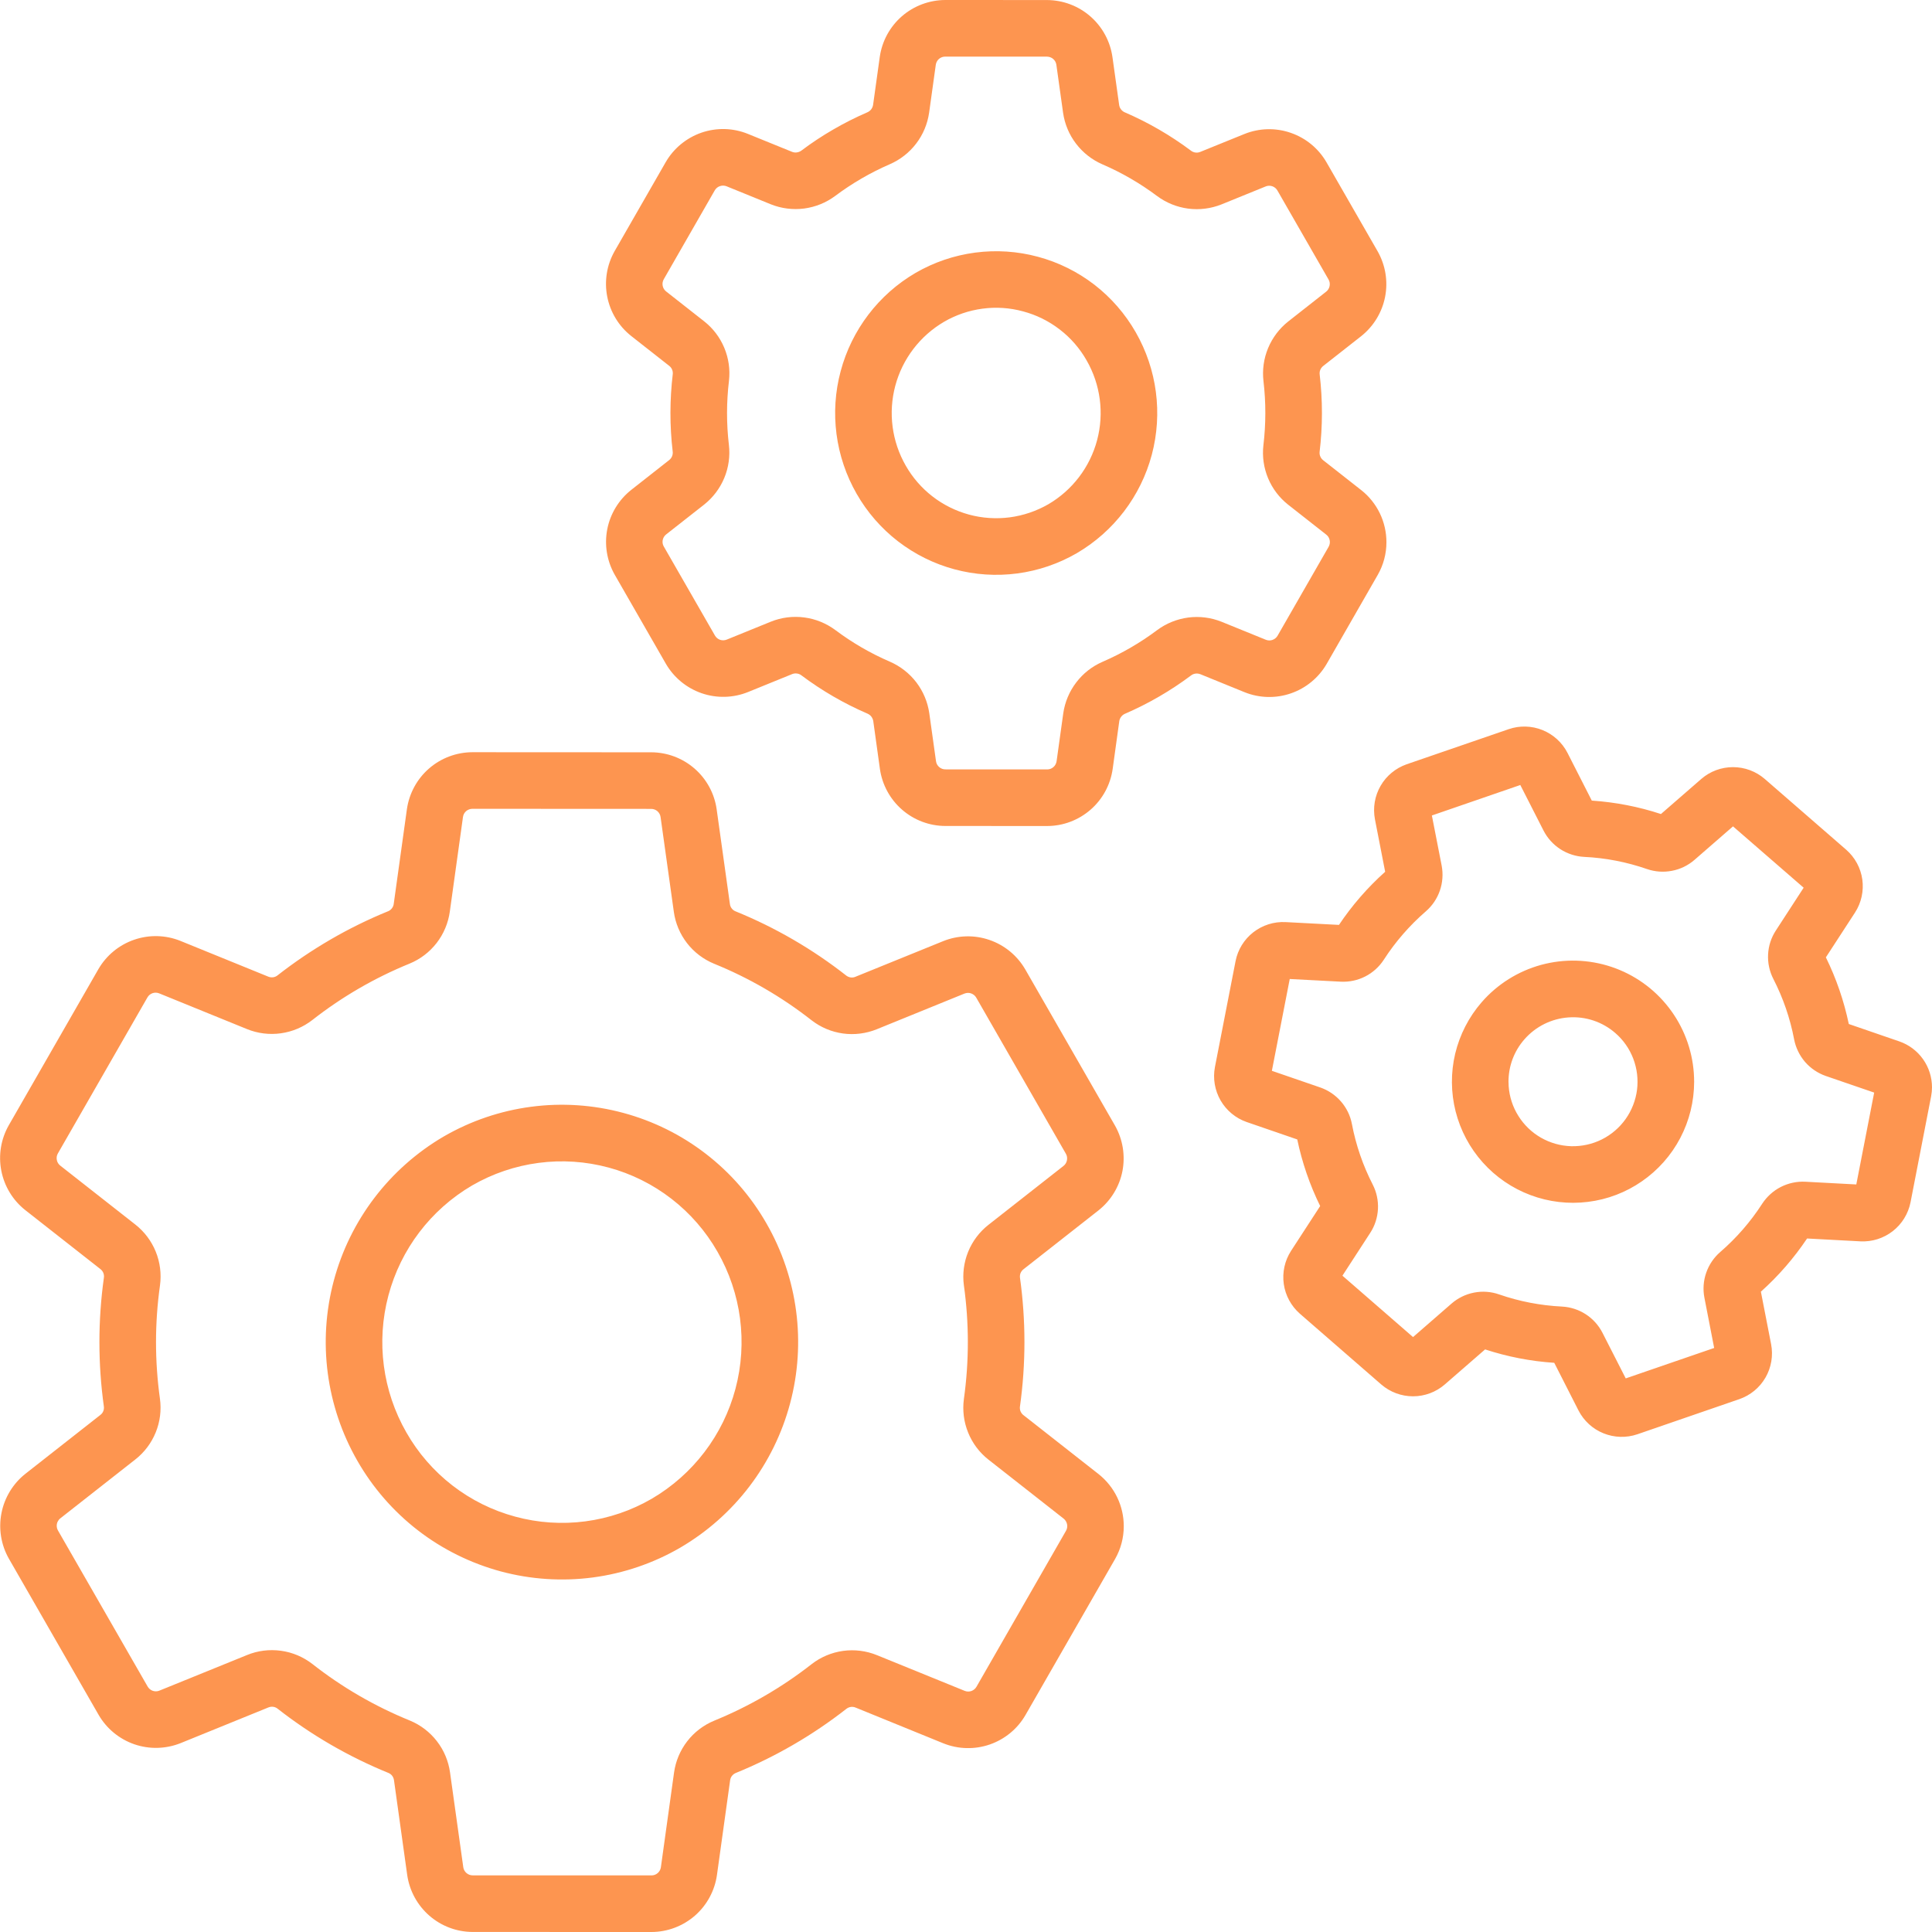 <svg width="44" height="44" viewBox="0 0 44 44" fill="none" xmlns="http://www.w3.org/2000/svg">
<g clip-path="url(#clip0_1167_546)">
<path opacity="0.7" d="M17.457 27.865C17.106 27.25 16.637 26.711 16.077 26.279C15.517 25.846 14.877 25.529 14.193 25.345C13.51 25.161 12.797 25.113 12.095 25.206C11.394 25.298 10.717 25.529 10.105 25.883C8.87 26.606 7.97 27.787 7.601 29.17C7.233 30.553 7.426 32.025 8.138 33.267C8.489 33.881 8.958 34.42 9.518 34.853C10.078 35.285 10.719 35.602 11.402 35.787C12.085 35.971 12.798 36.018 13.5 35.926C14.202 35.833 14.878 35.603 15.49 35.248C16.726 34.526 17.626 33.344 17.994 31.961C18.363 30.578 18.17 29.106 17.457 27.865ZM14.843 34.133C14.378 34.403 13.864 34.578 13.33 34.648C12.797 34.718 12.255 34.682 11.736 34.541C11.216 34.401 10.73 34.16 10.304 33.831C9.879 33.502 9.522 33.092 9.256 32.625C8.713 31.679 8.565 30.557 8.846 29.503C9.126 28.45 9.811 27.549 10.752 26.998C11.217 26.729 11.732 26.554 12.265 26.484C12.798 26.413 13.34 26.45 13.86 26.59C14.379 26.73 14.866 26.972 15.291 27.301C15.717 27.63 16.073 28.04 16.34 28.507C16.883 29.452 17.03 30.574 16.75 31.628C16.47 32.682 15.784 33.582 14.843 34.133ZM23.228 32.039C23.365 31.063 23.365 30.072 23.229 29.096C23.225 29.059 23.23 29.023 23.244 28.99C23.259 28.957 23.281 28.928 23.31 28.906L25.017 27.566C25.3 27.342 25.494 27.024 25.563 26.67C25.631 26.315 25.571 25.948 25.393 25.634L23.35 22.078C23.168 21.764 22.879 21.525 22.535 21.407C22.192 21.288 21.817 21.298 21.48 21.434L19.483 22.245C19.45 22.26 19.413 22.265 19.377 22.261C19.341 22.256 19.306 22.242 19.277 22.221C18.506 21.616 17.655 21.122 16.747 20.753C16.713 20.739 16.684 20.716 16.663 20.687C16.641 20.658 16.627 20.624 16.623 20.588L16.321 18.428C16.27 18.07 16.091 17.741 15.817 17.503C15.544 17.266 15.194 17.134 14.832 17.133L10.757 17.131C10.395 17.133 10.044 17.264 9.771 17.502C9.497 17.74 9.319 18.069 9.267 18.428L8.967 20.585C8.963 20.621 8.949 20.655 8.927 20.684C8.905 20.714 8.876 20.737 8.843 20.751C8.39 20.936 7.951 21.151 7.528 21.397C7.106 21.642 6.701 21.916 6.316 22.217C6.287 22.239 6.253 22.253 6.216 22.257C6.18 22.262 6.143 22.256 6.109 22.242L4.111 21.429C3.774 21.293 3.399 21.283 3.055 21.402C2.711 21.52 2.422 21.759 2.24 22.073L0.2 25.627C0.021 25.941 -0.039 26.308 0.03 26.663C0.099 27.017 0.292 27.335 0.575 27.559L2.286 28.902C2.315 28.924 2.337 28.953 2.352 28.986C2.366 29.02 2.371 29.056 2.367 29.092C2.23 30.069 2.23 31.059 2.366 32.036C2.37 32.072 2.365 32.108 2.351 32.141C2.337 32.175 2.314 32.203 2.285 32.225L0.578 33.565C0.295 33.789 0.102 34.108 0.033 34.462C-0.036 34.816 0.024 35.184 0.202 35.497L2.245 39.053C2.427 39.368 2.716 39.606 3.06 39.725C3.403 39.843 3.778 39.833 4.115 39.698L6.112 38.886C6.145 38.872 6.182 38.867 6.218 38.871C6.255 38.875 6.289 38.889 6.318 38.911C7.089 39.515 7.941 40.009 8.848 40.378C8.882 40.392 8.911 40.415 8.933 40.444C8.954 40.473 8.968 40.508 8.973 40.544L9.274 42.703C9.326 43.062 9.505 43.39 9.778 43.628C10.051 43.866 10.401 43.998 10.763 43.999L14.838 44C15.201 43.999 15.551 43.867 15.825 43.629C16.098 43.391 16.277 43.062 16.328 42.703L16.628 40.546C16.633 40.51 16.646 40.476 16.668 40.447C16.69 40.418 16.719 40.395 16.753 40.38C17.659 40.011 18.509 39.518 19.279 38.915C19.308 38.893 19.343 38.879 19.379 38.874C19.416 38.87 19.453 38.875 19.486 38.889L21.484 39.703C21.822 39.839 22.197 39.848 22.54 39.73C22.884 39.611 23.174 39.373 23.355 39.058L25.396 35.504C25.525 35.278 25.593 35.021 25.593 34.76C25.594 34.532 25.542 34.306 25.443 34.1C25.344 33.895 25.199 33.714 25.02 33.572L23.309 32.229C23.28 32.208 23.258 32.178 23.243 32.145C23.229 32.112 23.224 32.075 23.228 32.039ZM22.513 33.243L24.224 34.586C24.264 34.618 24.292 34.664 24.302 34.715C24.312 34.765 24.303 34.818 24.278 34.862L22.238 38.416C22.212 38.461 22.17 38.495 22.121 38.512C22.072 38.529 22.018 38.528 21.97 38.508L19.972 37.695C19.728 37.596 19.462 37.562 19.201 37.598C18.94 37.634 18.692 37.738 18.484 37.9C17.808 38.429 17.061 38.862 16.266 39.187C16.024 39.287 15.812 39.448 15.651 39.656C15.491 39.863 15.387 40.109 15.351 40.369L15.051 42.526C15.044 42.577 15.018 42.624 14.979 42.658C14.94 42.692 14.89 42.711 14.838 42.711L10.764 42.71C10.712 42.71 10.662 42.691 10.623 42.657C10.584 42.623 10.558 42.576 10.551 42.525L10.249 40.365C10.213 40.106 10.11 39.86 9.949 39.653C9.788 39.445 9.576 39.284 9.334 39.184C8.537 38.86 7.79 38.427 7.114 37.896C6.906 37.735 6.659 37.63 6.398 37.595C6.136 37.559 5.87 37.592 5.627 37.692L3.63 38.503C3.582 38.523 3.528 38.524 3.479 38.507C3.43 38.49 3.389 38.456 3.363 38.411L1.32 34.855C1.302 34.823 1.292 34.786 1.292 34.749C1.292 34.716 1.299 34.684 1.313 34.655C1.328 34.625 1.348 34.599 1.374 34.579L3.081 33.239C3.287 33.078 3.447 32.866 3.546 32.623C3.645 32.381 3.678 32.117 3.643 31.858C3.523 30.999 3.523 30.129 3.644 29.271C3.679 29.011 3.645 28.747 3.547 28.505C3.448 28.262 3.288 28.05 3.082 27.888L1.371 26.545C1.331 26.513 1.303 26.468 1.294 26.417C1.284 26.366 1.292 26.314 1.318 26.269L3.358 22.715C3.384 22.67 3.425 22.636 3.474 22.619C3.523 22.602 3.577 22.604 3.625 22.623L5.623 23.436C5.868 23.536 6.134 23.569 6.395 23.533C6.656 23.497 6.903 23.393 7.111 23.232C7.787 22.702 8.534 22.269 9.329 21.945C9.572 21.845 9.784 21.683 9.944 21.476C10.105 21.268 10.208 21.022 10.244 20.763L10.544 18.606C10.551 18.554 10.577 18.507 10.616 18.473C10.655 18.439 10.705 18.421 10.757 18.42L14.832 18.422C14.883 18.422 14.933 18.441 14.972 18.474C15.011 18.509 15.037 18.555 15.044 18.607L15.346 20.766C15.382 21.026 15.486 21.272 15.646 21.479C15.807 21.686 16.019 21.848 16.262 21.948C17.058 22.271 17.805 22.705 18.482 23.235C18.69 23.397 18.937 23.501 19.198 23.537C19.459 23.573 19.725 23.539 19.969 23.44L21.965 22.628C22.014 22.609 22.067 22.607 22.116 22.624C22.165 22.641 22.207 22.675 22.233 22.72L24.275 26.276C24.301 26.321 24.309 26.373 24.299 26.424C24.29 26.475 24.262 26.52 24.222 26.552L22.515 27.892C22.308 28.053 22.148 28.266 22.049 28.508C21.951 28.75 21.917 29.015 21.952 29.274C22.072 30.132 22.072 31.003 21.952 31.861C21.917 32.12 21.95 32.384 22.049 32.627C22.147 32.869 22.307 33.082 22.513 33.243ZM33.743 22.826C33.451 23.162 33.245 23.564 33.141 23.997C33.038 24.43 33.042 24.882 33.151 25.313C33.261 25.745 33.473 26.144 33.77 26.475C34.067 26.807 34.44 27.062 34.857 27.218C35.274 27.374 35.722 27.427 36.164 27.372C36.606 27.318 37.028 27.157 37.394 26.903C37.76 26.65 38.06 26.312 38.267 25.917C38.474 25.523 38.582 25.085 38.583 24.639C38.583 24.574 38.58 24.509 38.576 24.443C38.538 23.899 38.339 23.378 38.005 22.947C37.671 22.515 37.217 22.193 36.7 22.02C36.182 21.847 35.625 21.831 35.099 21.974C34.573 22.118 34.101 22.414 33.743 22.826ZM36.788 23.527C36.971 23.685 37.111 23.886 37.197 24.112C37.283 24.338 37.312 24.581 37.282 24.821C37.251 25.06 37.162 25.289 37.022 25.486C36.882 25.683 36.696 25.842 36.48 25.95C36.264 26.058 36.024 26.11 35.783 26.104C35.541 26.097 35.305 26.03 35.096 25.911C34.886 25.791 34.709 25.621 34.581 25.416C34.452 25.212 34.376 24.979 34.359 24.738C34.357 24.703 34.355 24.668 34.355 24.633C34.355 24.279 34.483 23.938 34.716 23.672C34.972 23.378 35.334 23.198 35.722 23.171C36.111 23.143 36.494 23.271 36.788 23.527ZM19.51 11.247C19.75 11.666 20.07 12.034 20.451 12.328C20.834 12.623 21.27 12.84 21.736 12.965C22.202 13.091 22.688 13.123 23.167 13.06C23.645 12.997 24.106 12.84 24.524 12.598C25.366 12.105 25.98 11.3 26.231 10.358C26.482 9.415 26.35 8.412 25.865 7.566C25.625 7.147 25.305 6.779 24.924 6.484C24.541 6.189 24.105 5.973 23.639 5.848C23.173 5.722 22.687 5.69 22.208 5.753C21.73 5.816 21.269 5.973 20.851 6.215C20.009 6.707 19.396 7.513 19.145 8.455C18.893 9.397 19.025 10.401 19.51 11.247ZM23.298 7.091C23.601 7.171 23.886 7.312 24.135 7.504C24.384 7.695 24.592 7.935 24.747 8.208C25.063 8.758 25.149 9.411 24.986 10.024C24.823 10.638 24.424 11.162 23.877 11.483C23.606 11.639 23.307 11.741 22.997 11.782C22.687 11.822 22.372 11.802 22.07 11.72C21.768 11.638 21.485 11.498 21.237 11.306C20.99 11.115 20.783 10.877 20.628 10.605C20.312 10.055 20.226 9.402 20.389 8.788C20.552 8.175 20.951 7.651 21.498 7.33C21.767 7.173 22.065 7.071 22.374 7.03C22.683 6.988 22.997 7.009 23.298 7.091ZM20.036 1.297L19.884 2.389C19.878 2.426 19.863 2.461 19.84 2.491C19.817 2.52 19.787 2.543 19.753 2.558C19.486 2.673 19.227 2.804 18.976 2.95C18.725 3.095 18.483 3.255 18.252 3.429C18.222 3.451 18.186 3.466 18.149 3.471C18.112 3.477 18.074 3.472 18.039 3.458L17.032 3.049C16.695 2.912 16.32 2.903 15.976 3.021C15.633 3.14 15.343 3.378 15.161 3.693L13.998 5.719C13.82 6.033 13.76 6.4 13.829 6.754C13.898 7.109 14.091 7.427 14.374 7.651L15.241 8.332C15.269 8.353 15.291 8.382 15.305 8.414C15.32 8.447 15.325 8.483 15.322 8.518C15.252 9.104 15.251 9.696 15.32 10.282C15.325 10.319 15.32 10.356 15.306 10.391C15.292 10.425 15.269 10.455 15.24 10.478L14.376 11.157C14.093 11.381 13.899 11.699 13.83 12.053C13.761 12.408 13.822 12.775 14 13.089L15.165 15.117C15.347 15.431 15.636 15.669 15.98 15.788C16.323 15.906 16.698 15.897 17.035 15.761L18.041 15.352C18.076 15.338 18.113 15.334 18.151 15.339C18.188 15.344 18.223 15.358 18.252 15.381C18.718 15.73 19.223 16.023 19.757 16.253C19.791 16.268 19.822 16.291 19.844 16.32C19.867 16.35 19.882 16.385 19.888 16.422L20.04 17.516C20.092 17.874 20.271 18.203 20.544 18.44C20.817 18.678 21.167 18.81 21.529 18.811L23.85 18.812C24.212 18.811 24.562 18.679 24.836 18.441C25.11 18.203 25.288 17.875 25.34 17.515L25.491 16.423C25.497 16.386 25.512 16.351 25.535 16.322C25.558 16.292 25.588 16.269 25.622 16.255C26.155 16.024 26.659 15.732 27.124 15.384C27.153 15.361 27.189 15.346 27.226 15.341C27.263 15.336 27.301 15.341 27.336 15.354L28.343 15.764C28.68 15.9 29.055 15.91 29.399 15.791C29.742 15.673 30.032 15.434 30.214 15.12L31.377 13.093C31.507 12.867 31.575 12.61 31.575 12.349C31.575 12.121 31.524 11.895 31.425 11.69C31.325 11.484 31.181 11.303 31.001 11.162L30.134 10.481C30.106 10.459 30.084 10.431 30.07 10.398C30.055 10.366 30.05 10.33 30.053 10.294C30.123 9.708 30.124 9.116 30.055 8.53C30.05 8.494 30.055 8.456 30.069 8.422C30.083 8.388 30.106 8.358 30.135 8.335L31 7.656C31.282 7.432 31.476 7.114 31.545 6.759C31.614 6.405 31.553 6.038 31.375 5.724L30.21 3.696C30.028 3.381 29.739 3.143 29.395 3.025C29.052 2.906 28.677 2.916 28.34 3.052L27.334 3.46C27.299 3.474 27.262 3.479 27.225 3.474C27.188 3.469 27.152 3.454 27.123 3.431C26.657 3.082 26.152 2.79 25.618 2.559C25.584 2.545 25.554 2.522 25.531 2.492C25.508 2.463 25.493 2.428 25.488 2.391L25.335 1.297C25.283 0.938 25.105 0.61 24.831 0.372C24.558 0.134 24.208 0.003 23.846 0.001L21.526 0C21.163 0.002 20.813 0.133 20.539 0.371C20.266 0.609 20.087 0.938 20.036 1.297ZM23.845 1.29C23.897 1.291 23.947 1.309 23.986 1.343C24.025 1.377 24.051 1.424 24.058 1.475L24.211 2.569C24.248 2.825 24.349 3.067 24.506 3.272C24.663 3.478 24.87 3.64 25.107 3.743C25.548 3.933 25.965 4.175 26.35 4.463C26.558 4.618 26.802 4.717 27.059 4.751C27.317 4.785 27.578 4.751 27.819 4.655L28.825 4.246C28.873 4.226 28.927 4.225 28.976 4.242C29.025 4.259 29.066 4.293 29.092 4.338L30.257 6.366C30.283 6.411 30.291 6.463 30.281 6.514C30.271 6.564 30.244 6.61 30.203 6.642L29.339 7.321C29.137 7.481 28.979 7.69 28.88 7.928C28.781 8.166 28.745 8.425 28.775 8.681C28.832 9.166 28.831 9.657 28.773 10.142C28.744 10.397 28.781 10.655 28.88 10.892C28.979 11.129 29.136 11.336 29.338 11.495L30.205 12.176C30.246 12.208 30.273 12.253 30.283 12.304C30.293 12.354 30.284 12.407 30.259 12.452L29.096 14.478C29.07 14.523 29.028 14.557 28.979 14.574C28.93 14.591 28.877 14.59 28.828 14.57L27.822 14.161C27.581 14.064 27.319 14.03 27.061 14.064C26.804 14.098 26.559 14.197 26.351 14.352C25.967 14.64 25.55 14.881 25.11 15.072C24.873 15.175 24.666 15.337 24.51 15.543C24.353 15.748 24.252 15.99 24.215 16.246L24.063 17.338C24.055 17.389 24.03 17.436 23.991 17.47C23.952 17.504 23.902 17.523 23.85 17.523L21.53 17.522C21.478 17.522 21.428 17.503 21.389 17.469C21.35 17.435 21.324 17.389 21.317 17.337L21.164 16.244C21.127 15.988 21.026 15.746 20.869 15.54C20.712 15.335 20.505 15.173 20.268 15.07C19.827 14.88 19.41 14.638 19.026 14.35C18.817 14.195 18.573 14.095 18.316 14.062C18.058 14.028 17.797 14.061 17.556 14.158L16.55 14.567C16.502 14.586 16.448 14.588 16.399 14.571C16.35 14.554 16.309 14.52 16.283 14.475L15.118 12.447C15.099 12.414 15.089 12.378 15.089 12.34C15.089 12.308 15.097 12.275 15.111 12.246C15.125 12.217 15.146 12.191 15.171 12.171L16.036 11.492C16.238 11.332 16.396 11.123 16.495 10.885C16.594 10.647 16.63 10.387 16.6 10.131C16.543 9.646 16.544 9.156 16.602 8.671C16.631 8.416 16.594 8.158 16.495 7.921C16.396 7.684 16.238 7.476 16.037 7.318L15.17 6.637C15.129 6.605 15.102 6.559 15.092 6.509C15.082 6.458 15.091 6.406 15.116 6.361L16.279 4.334C16.305 4.29 16.346 4.255 16.396 4.239C16.445 4.222 16.498 4.223 16.546 4.242L17.553 4.652C17.794 4.749 18.056 4.782 18.314 4.749C18.571 4.715 18.816 4.616 19.024 4.46C19.408 4.173 19.825 3.931 20.265 3.74C20.502 3.637 20.709 3.475 20.865 3.27C21.022 3.065 21.123 2.823 21.16 2.567L21.312 1.475C21.32 1.423 21.345 1.376 21.384 1.342C21.423 1.308 21.473 1.29 21.525 1.289L23.845 1.29ZM32.035 17.406C31.785 17.494 31.574 17.668 31.442 17.897C31.309 18.127 31.264 18.396 31.313 18.657L31.546 19.854C31.146 20.212 30.793 20.618 30.494 21.064L29.276 21C29.012 20.987 28.751 21.07 28.542 21.233C28.333 21.396 28.19 21.629 28.139 21.889L27.669 24.303C27.62 24.563 27.666 24.832 27.798 25.062C27.931 25.291 28.141 25.466 28.391 25.553L29.544 25.95C29.654 26.475 29.829 26.985 30.066 27.467L29.402 28.489C29.259 28.711 29.2 28.978 29.237 29.241C29.274 29.503 29.404 29.743 29.603 29.918L31.459 31.532C31.66 31.705 31.916 31.8 32.181 31.8C32.446 31.8 32.702 31.705 32.903 31.531L33.822 30.732C34.332 30.899 34.861 31.002 35.397 31.037L35.95 32.124C36.072 32.36 36.273 32.544 36.519 32.643C36.765 32.742 37.038 32.75 37.289 32.665L39.614 31.864C39.864 31.777 40.075 31.603 40.208 31.373C40.34 31.144 40.386 30.874 40.336 30.614L40.103 29.417C40.503 29.059 40.856 28.652 41.155 28.206L42.373 28.271C42.638 28.284 42.898 28.201 43.107 28.038C43.316 27.875 43.459 27.642 43.511 27.382L43.98 24.968C43.993 24.899 44 24.83 44 24.76C43.999 24.531 43.928 24.307 43.795 24.121C43.662 23.934 43.474 23.793 43.258 23.718L42.105 23.321C41.995 22.795 41.82 22.285 41.583 21.803L42.247 20.782C42.391 20.559 42.449 20.292 42.413 20.03C42.376 19.767 42.246 19.527 42.046 19.352L40.19 17.739C39.989 17.566 39.733 17.471 39.468 17.471C39.203 17.471 38.947 17.566 38.747 17.739L37.827 18.539C37.317 18.371 36.788 18.269 36.252 18.233L35.699 17.147C35.578 16.911 35.376 16.727 35.13 16.627C34.884 16.528 34.611 16.52 34.36 16.606L32.035 17.406ZM35.153 18.916C35.241 19.088 35.373 19.234 35.535 19.339C35.698 19.444 35.885 19.505 36.078 19.515C36.566 19.538 37.048 19.632 37.509 19.792C37.692 19.855 37.888 19.869 38.078 19.832C38.268 19.796 38.445 19.71 38.591 19.583L39.468 18.82L41.077 20.217L40.443 21.193C40.337 21.355 40.277 21.542 40.267 21.735C40.257 21.928 40.298 22.121 40.386 22.293C40.609 22.727 40.769 23.191 40.86 23.671C40.897 23.861 40.983 24.038 41.109 24.185C41.236 24.331 41.399 24.441 41.582 24.505L42.683 24.883L42.276 26.975L41.114 26.913C40.921 26.903 40.729 26.945 40.557 27.032C40.385 27.12 40.239 27.252 40.133 27.414C39.868 27.825 39.546 28.195 39.176 28.515C39.03 28.642 38.92 28.805 38.857 28.988C38.794 29.17 38.78 29.366 38.817 29.556L39.039 30.699L37.025 31.392L36.496 30.355C36.408 30.182 36.276 30.036 36.114 29.931C35.951 29.826 35.764 29.766 35.571 29.756C35.083 29.732 34.601 29.639 34.14 29.479C33.957 29.415 33.761 29.401 33.571 29.438C33.381 29.475 33.204 29.561 33.058 29.688L32.181 30.451L30.573 29.053L31.206 28.078C31.312 27.916 31.372 27.728 31.382 27.535C31.392 27.342 31.351 27.15 31.263 26.978C31.04 26.543 30.88 26.079 30.789 25.599C30.753 25.409 30.667 25.232 30.54 25.086C30.413 24.94 30.25 24.829 30.067 24.766L28.966 24.387L29.373 22.296L30.535 22.357C30.728 22.367 30.921 22.326 31.093 22.238C31.265 22.15 31.411 22.018 31.516 21.856C31.648 21.651 31.795 21.456 31.955 21.272C32.115 21.088 32.288 20.915 32.473 20.755C32.619 20.628 32.729 20.466 32.792 20.283C32.855 20.1 32.869 19.904 32.833 19.714L32.61 18.572L34.624 17.878L35.153 18.916Z" fill="#FD6807"/>
</g>
<defs>
<clipPath id="clip0_1167_546">
<rect width="44" height="44" fill="white" transform="translate(0 44) rotate(-90)"/>
</clipPath>
</defs>
</svg>
